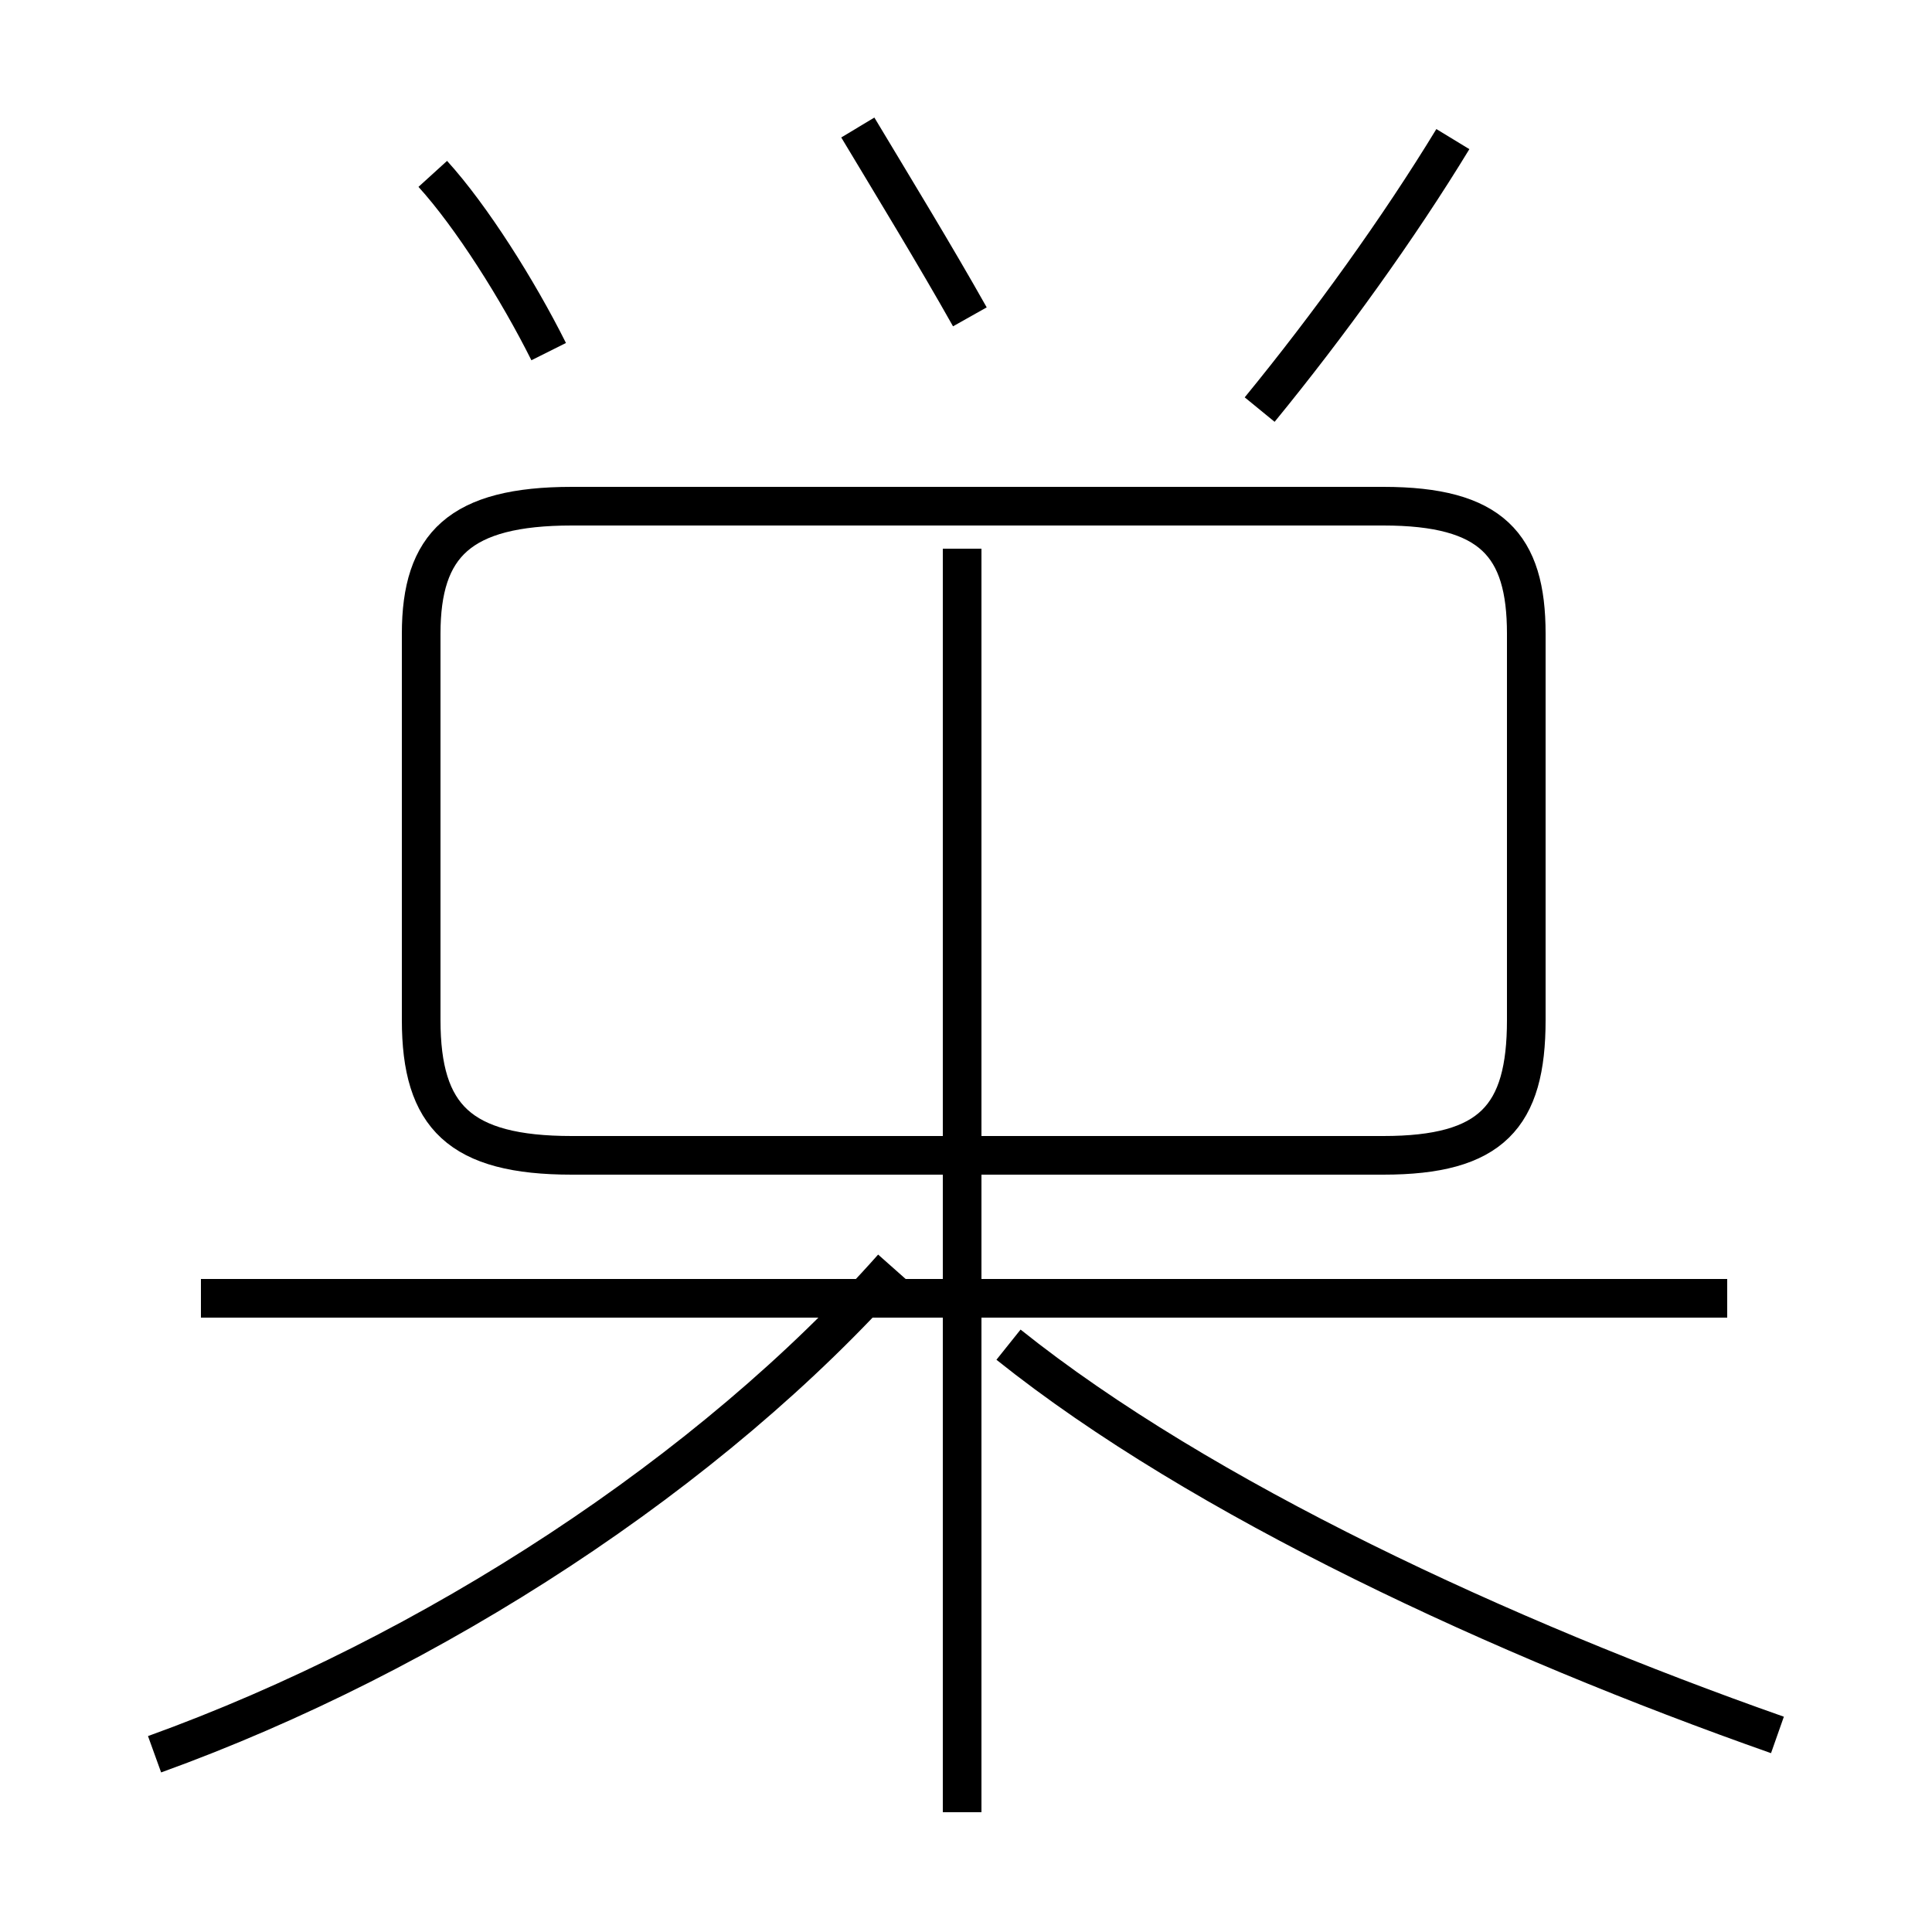 <?xml version='1.0' encoding='utf8'?>
<svg viewBox="0.0 -44.0 50.0 50.0" version="1.1" xmlns="http://www.w3.org/2000/svg">
<rect x="0.0" y="-44.0" width="50.0" height="50.0" fill="#808080" stroke="none"/>
<rect x="-1000" y="-1000" width="2000" height="2000" stroke="white" fill="white"/>
<g style="fill:none; stroke:#000000;  stroke-width:1">
<path d="M 14.2 34.9 C 13.4 36.5 12.2 38.4 11.2 39.5 M 25.1 35.8 C 24.2 37.4 23.1 39.2 22.2 40.7 M 32.6 33.4 C 34.4 35.6 36.2 38.1 37.6 40.4 M 44.7 10.4 L 5.2 10.4 M 14.8 14.1 L 35.8 14.1 C 38.6 14.1 39.5 15.1 39.5 17.6 L 39.5 27.6 C 39.5 29.9 38.6 30.9 35.8 30.9 L 14.8 30.9 C 11.9 30.9 10.9 29.9 10.9 27.6 L 10.9 17.6 C 10.9 15.1 11.9 14.1 14.8 14.1 Z M 24.9 -2.9 L 24.9 29.8 M 4.0 -1.4 C 11.2 1.2 18.4 5.9 23.1 11.2 M 46.0 -0.9 C 38.9 1.6 31.1 5.2 26.1 9.2" transform="scale(1, -1)" />
</g>
</svg>